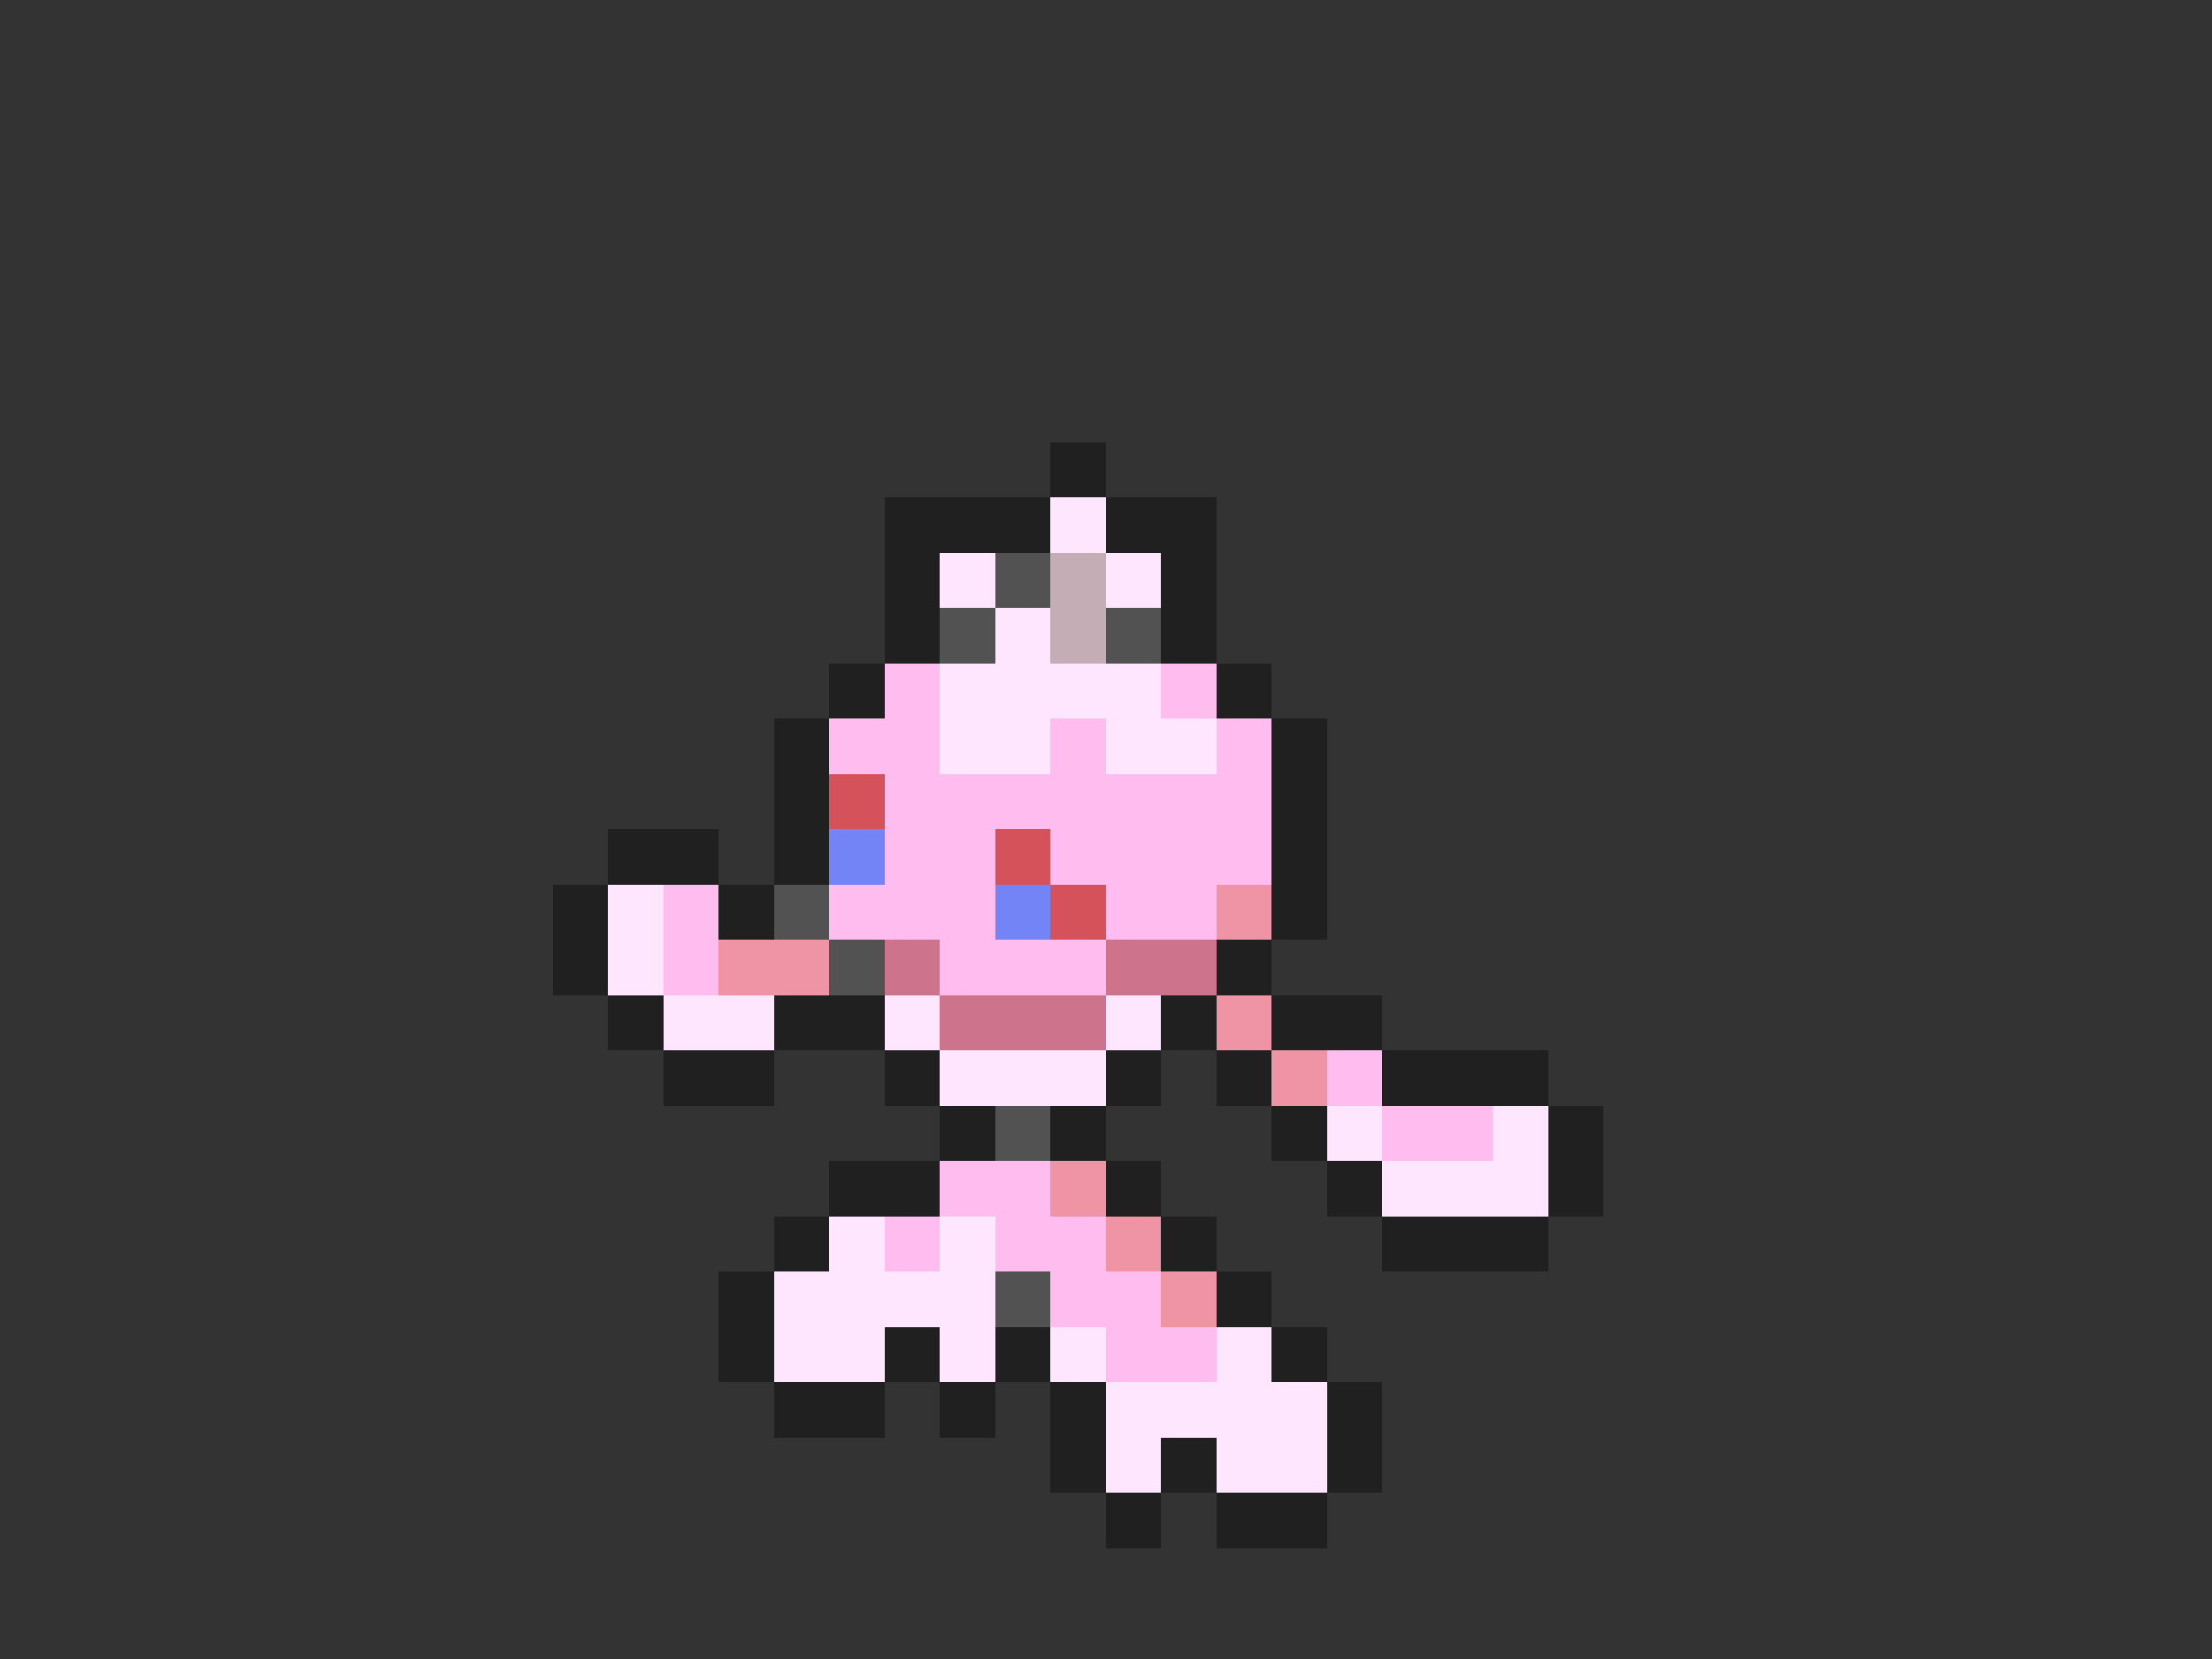 <svg xmlns="http://www.w3.org/2000/svg" viewBox="0 -0.5 40 30" shape-rendering="crispEdges">
<rect x="0" y="-0.5" width="40" height="30" fill="#333333" stroke="none"/>
<path stroke="#202020" d="M19 8h1M16 9h3M20 9h2M16 10h1M21 10h1M16 11h1M21 11h1M15 12h1M22 12h1M14 13h1M23 13h1M14 14h1M23 14h1M11 15h2M14 15h1M23 15h1M10 16h1M13 16h1M23 16h1M10 17h1M22 17h1M11 18h1M14 18h2M21 18h1M23 18h2M12 19h2M16 19h1M20 19h1M22 19h1M25 19h3M17 20h1M19 20h1M23 20h1M28 20h1M15 21h2M20 21h1M24 21h1M28 21h1M14 22h1M21 22h1M25 22h3M13 23h1M22 23h1M13 24h1M16 24h1M18 24h1M23 24h1M14 25h2M17 25h1M19 25h1M24 25h1M19 26h1M21 26h1M24 26h1M20 27h1M22 27h2" />
<path stroke="#ffe6ff" d="M19 9h1M17 10h1M20 10h1M18 11h1M17 12h4M17 13h2M20 13h2M11 16h1M11 17h1M12 18h2M16 18h1M20 18h1M17 19h3M24 20h1M27 20h1M25 21h3M15 22h1M17 22h1M14 23h4M14 24h2M17 24h1M19 24h1M22 24h1M20 25h4M20 26h1M22 26h2" />
<path stroke="#525252" d="M18 10h1M17 11h1M20 11h1M14 16h1M15 17h1M18 20h1M18 23h1" />
<path stroke="#c5adb5" d="M19 10h1M19 11h1" />
<path stroke="#ffbdef" d="M16 12h1M21 12h1M15 13h2M19 13h1M22 13h1M16 14h7M16 15h2M19 15h4M12 16h1M15 16h3M20 16h2M12 17h1M17 17h3M24 19h1M25 20h2M17 21h2M16 22h1M18 22h2M19 23h2M20 24h2" />
<path stroke="#d6525a" d="M15 14h1M18 15h1M19 16h1" />
<path stroke="#7384f7" d="M15 15h1M18 16h1" />
<path stroke="#ef94a5" d="M22 16h1M13 17h2M22 18h1M23 19h1M19 21h1M20 22h1M21 23h1" />
<path stroke="#ce738c" d="M16 17h1M20 17h2M17 18h3" />
</svg>
